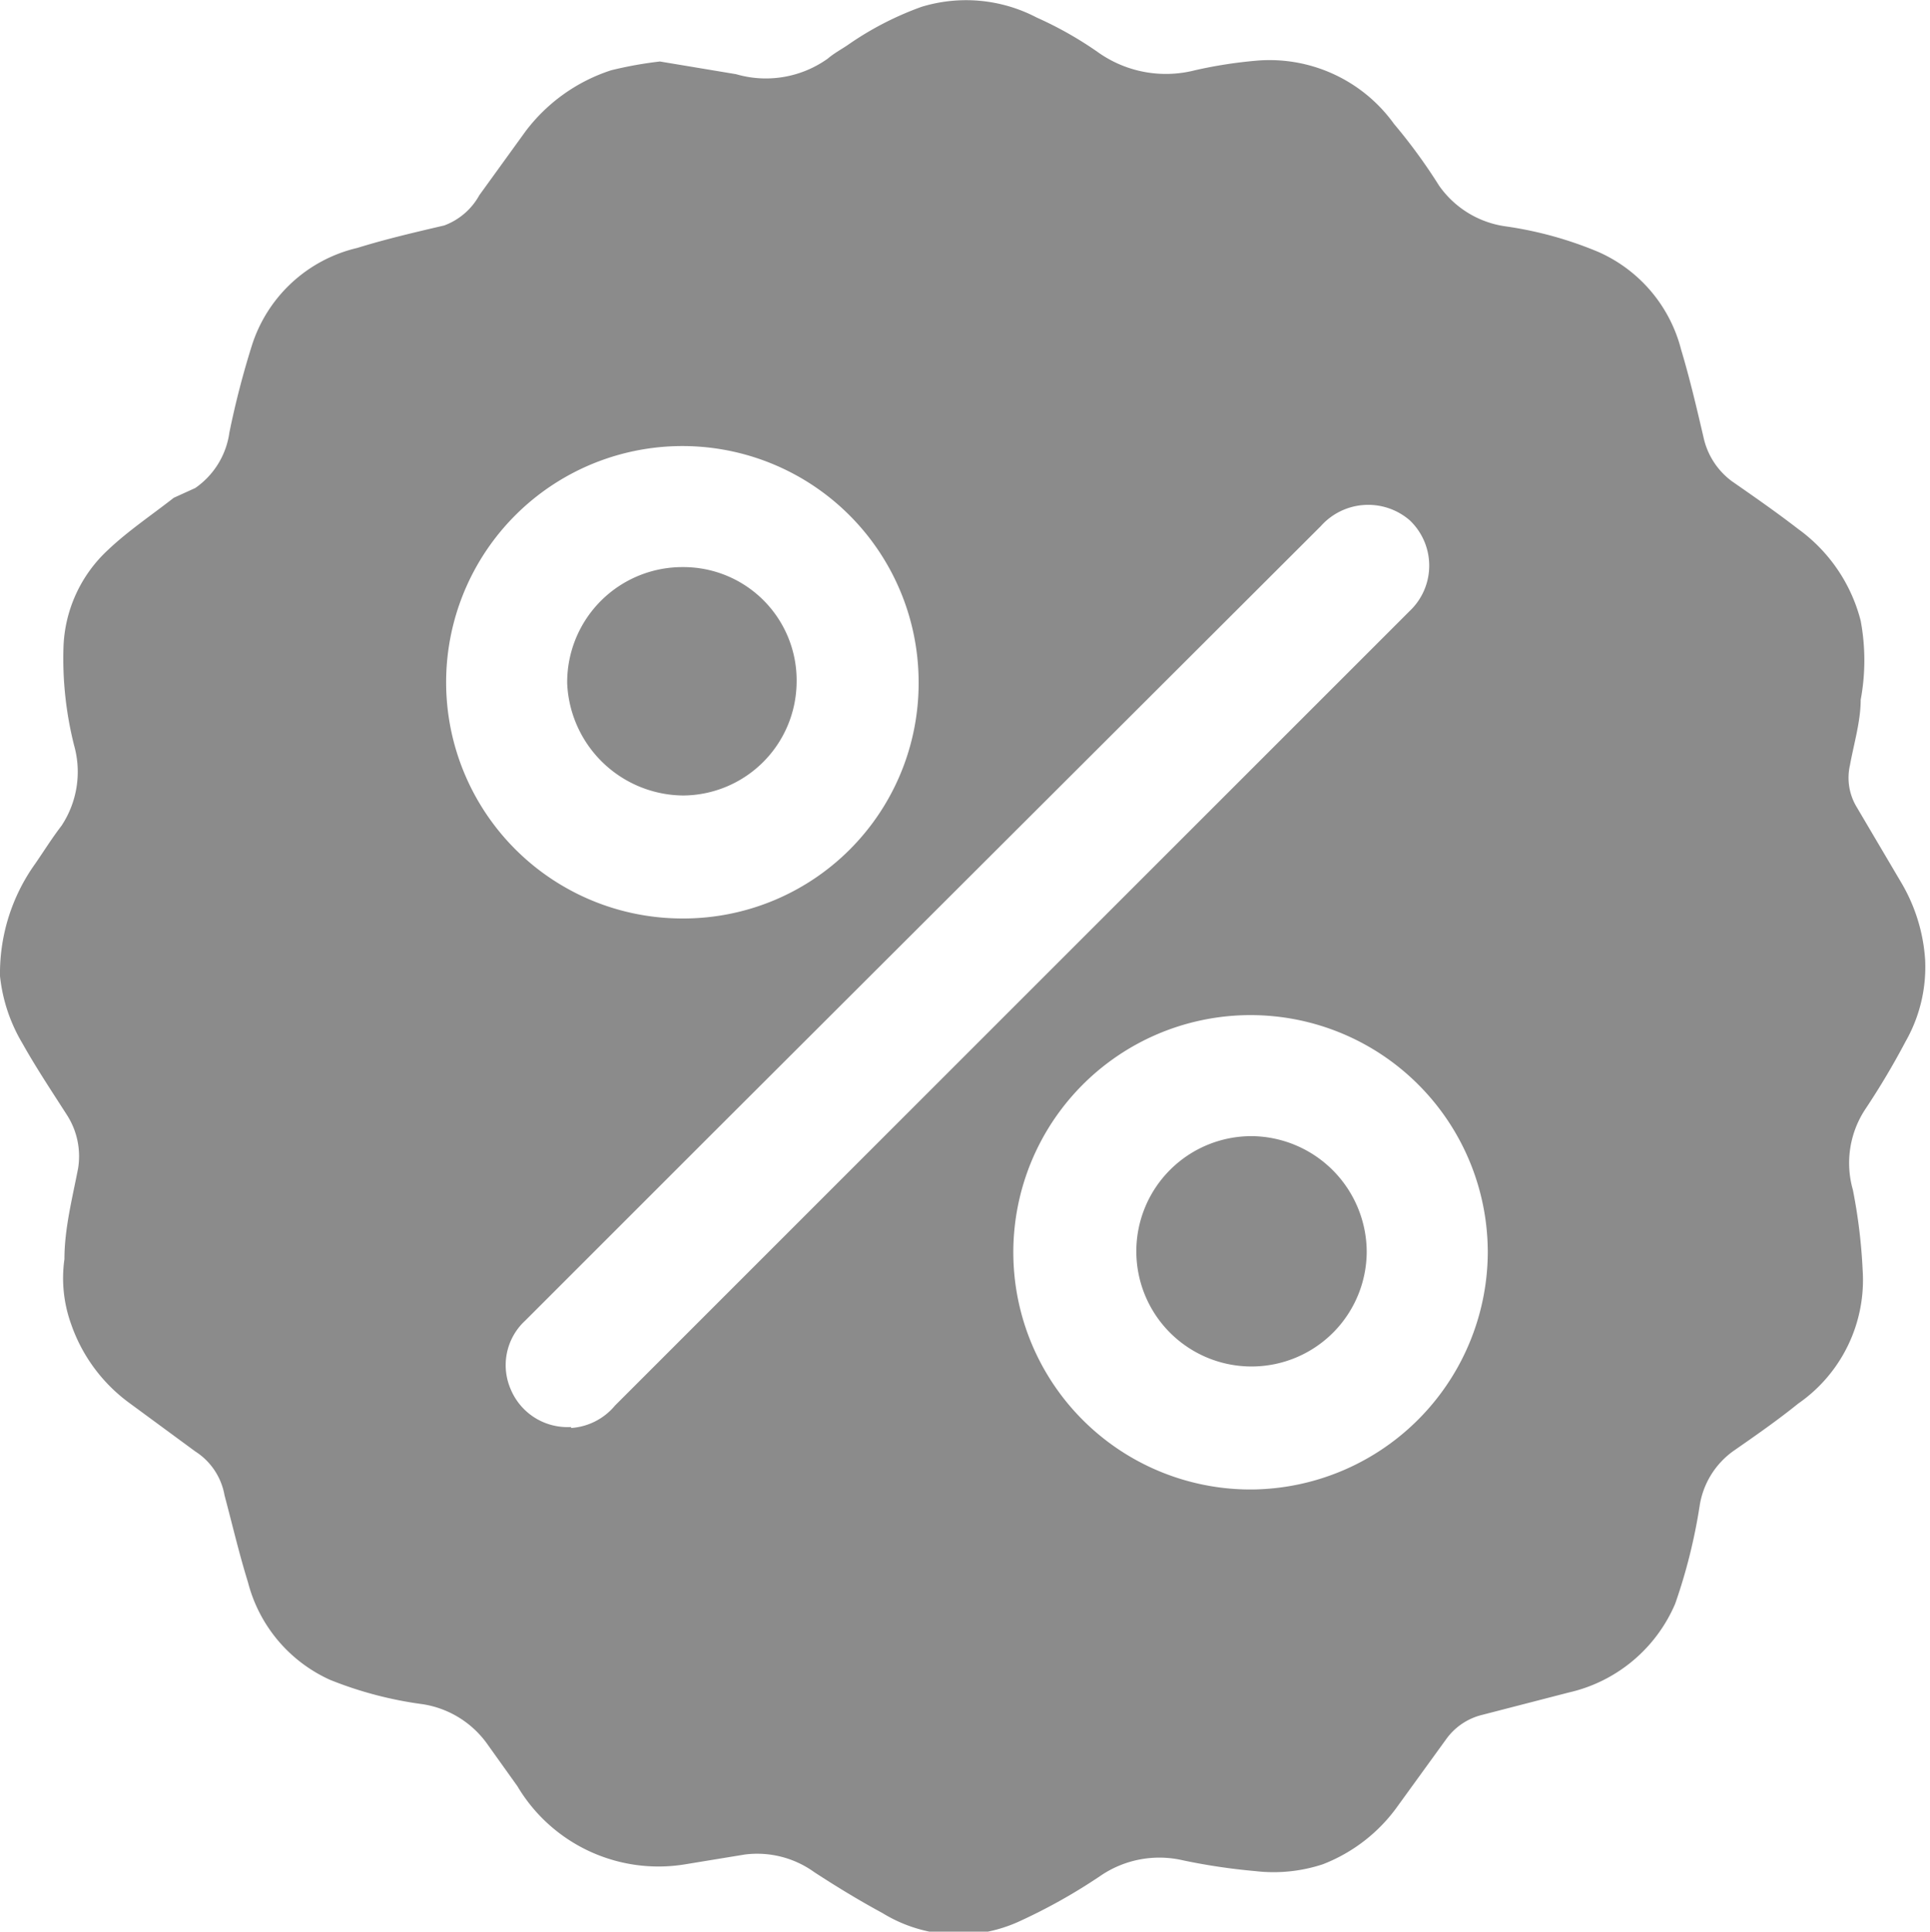 <svg xmlns="http://www.w3.org/2000/svg" viewBox="0 0 19.77 19.79"><defs><style>.cls-1{fill:#8b8b8b;}</style></defs><title>Layer 10</title><g id="Layer_2" data-name="Layer 2"><g id="Layer_1-2" data-name="Layer 1"><path class="cls-1" d="M6.76.63l.78.13A1.09,1.09,0,0,0,8.48.6c.07-.06.15-.1.22-.15A3.23,3.23,0,0,1,9.44.07a1.56,1.56,0,0,1,1.18.11,3.79,3.79,0,0,1,.62.35,1.2,1.2,0,0,0,1,.19,4.63,4.63,0,0,1,.65-.1,1.57,1.57,0,0,1,1.39.65,5.64,5.64,0,0,1,.46.63,1,1,0,0,0,.69.42,3.86,3.86,0,0,1,.94.26,1.5,1.5,0,0,1,.85,1c.09.3.16.6.23.9a.76.76,0,0,0,.29.45c.23.16.46.32.68.49a1.67,1.67,0,0,1,.64.94,2.21,2.21,0,0,1,0,.81c0,.22-.07.45-.11.67a.58.58,0,0,0,.07.43l.46.78a1.78,1.78,0,0,1,.24.78,1.54,1.54,0,0,1-.2.84,7.84,7.84,0,0,1-.41.69,1,1,0,0,0-.13.83,5.57,5.57,0,0,1,.1.82,1.54,1.54,0,0,1-.66,1.37c-.21.17-.44.33-.67.49a.85.85,0,0,0-.34.56,5.64,5.64,0,0,1-.25,1,1.56,1.56,0,0,1-1.09.91l-.89.23a.64.64,0,0,0-.36.24l-.5.69a1.69,1.69,0,0,1-.77.6,1.61,1.61,0,0,1-.69.07,6.29,6.29,0,0,1-.74-.11,1.07,1.07,0,0,0-.85.16,5.79,5.79,0,0,1-.84.47,1.49,1.49,0,0,1-1.39-.09c-.24-.13-.47-.27-.7-.42A1,1,0,0,0,7.63,19l-.61.1a1.68,1.68,0,0,1-1.72-.8L5,17.88a1,1,0,0,0-.67-.42,3.92,3.92,0,0,1-.95-.25,1.51,1.51,0,0,1-.84-1c-.09-.29-.16-.59-.24-.89A.67.67,0,0,0,2,14.87l-.68-.5a1.68,1.68,0,0,1-.59-.8,1.39,1.39,0,0,1-.07-.67c0-.31.08-.62.14-.93a.78.78,0,0,0-.11-.54c-.16-.25-.32-.49-.46-.74A1.69,1.69,0,0,1,0,10,1.93,1.93,0,0,1,.36,8.85c.09-.13.17-.26.27-.39a1,1,0,0,0,.13-.82,3.63,3.63,0,0,1-.11-1,1.42,1.42,0,0,1,.45-1c.21-.2.45-.36.68-.54L2,5a.83.83,0,0,0,.35-.57,8.93,8.93,0,0,1,.23-.89,1.49,1.49,0,0,1,1.08-1c.29-.09.59-.16.89-.23A.68.68,0,0,0,4.91,2l.47-.65A1.79,1.79,0,0,1,6.26.72,4,4,0,0,1,6.76.63Zm-.91,14a.64.64,0,0,0,.45-.23L13.1,7.6l1.34-1.34a.64.64,0,0,0,0-.93.65.65,0,0,0-.91.06L7.26,11.65,5.38,13.53a.62.62,0,0,0-.15.7A.63.63,0,0,0,5.85,14.62ZM9.41,7A2.42,2.42,0,1,0,7,9.41,2.41,2.41,0,0,0,9.41,7Zm5.83,5.83a2.43,2.43,0,1,0-2.41,2.43A2.44,2.44,0,0,0,15.24,12.79Z"/><path class="cls-1" d="M8.16,7A1.17,1.17,0,0,1,7,8.15,1.2,1.2,0,0,1,5.81,7,1.18,1.18,0,0,1,7,5.81,1.16,1.16,0,0,1,8.16,7Z"/><path class="cls-1" d="M14,12.82a1.18,1.18,0,1,1-1.17-1.18A1.19,1.19,0,0,1,14,12.82Z"/></g></g></svg>